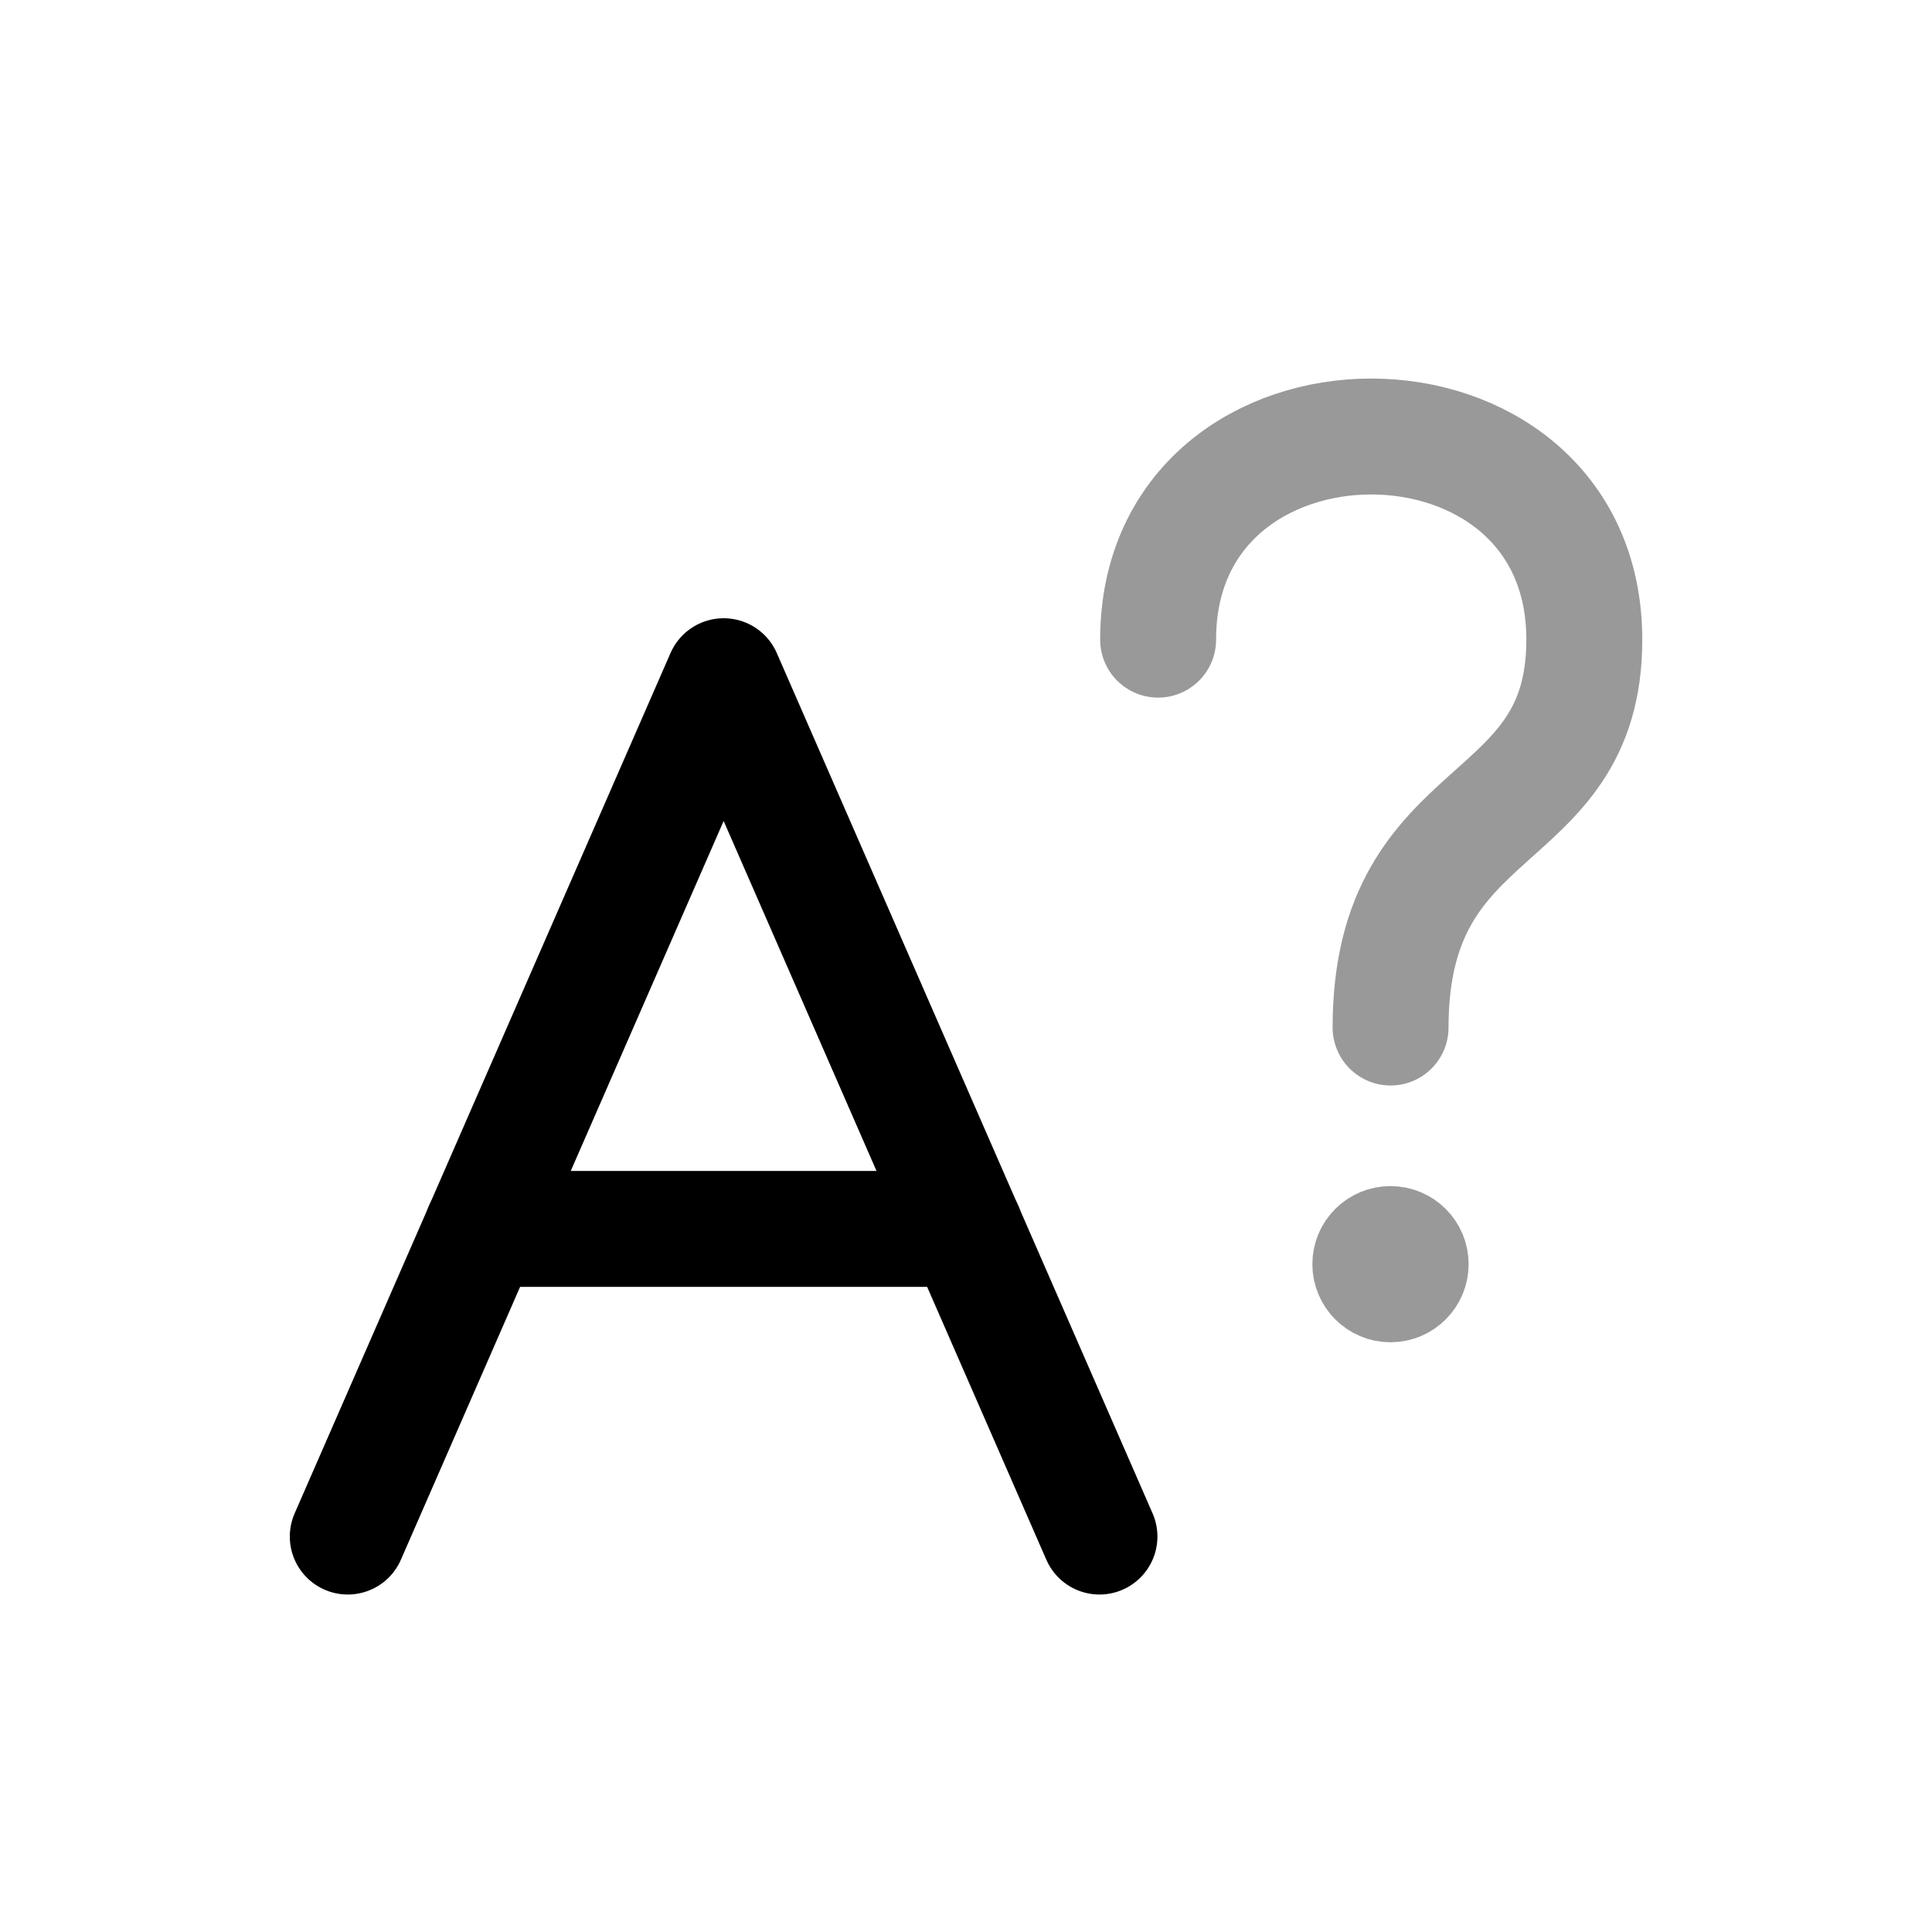 <svg width="25" height="25" viewBox="0 0 25 25" fill="none" xmlns="http://www.w3.org/2000/svg">
<path opacity="0.4" d="M14.986 8.277C14.986 4.772 20.501 4.772 20.501 8.277C20.501 10.792 17.994 10.283 17.994 13.296" stroke="black" stroke-width="1.5" stroke-linecap="round" stroke-linejoin="round"/>
<path d="M14.227 19.883L9.364 8.75L4.5 19.883" stroke="black" stroke-width="1.5" stroke-linecap="round" stroke-linejoin="round"/>
<path d="M6.239 15.902H12.489" stroke="black" stroke-width="1.5" stroke-linecap="round" stroke-linejoin="round"/>
<path opacity="0.4" d="M17.995 16.345V16.409M18.254 16.358C18.254 16.502 18.137 16.619 17.993 16.619C17.849 16.619 17.732 16.502 17.732 16.358C17.732 16.214 17.849 16.098 17.993 16.098C18.137 16.098 18.254 16.214 18.254 16.358Z" stroke="black" stroke-width="1.5" stroke-linecap="round" stroke-linejoin="round"/>
</svg>